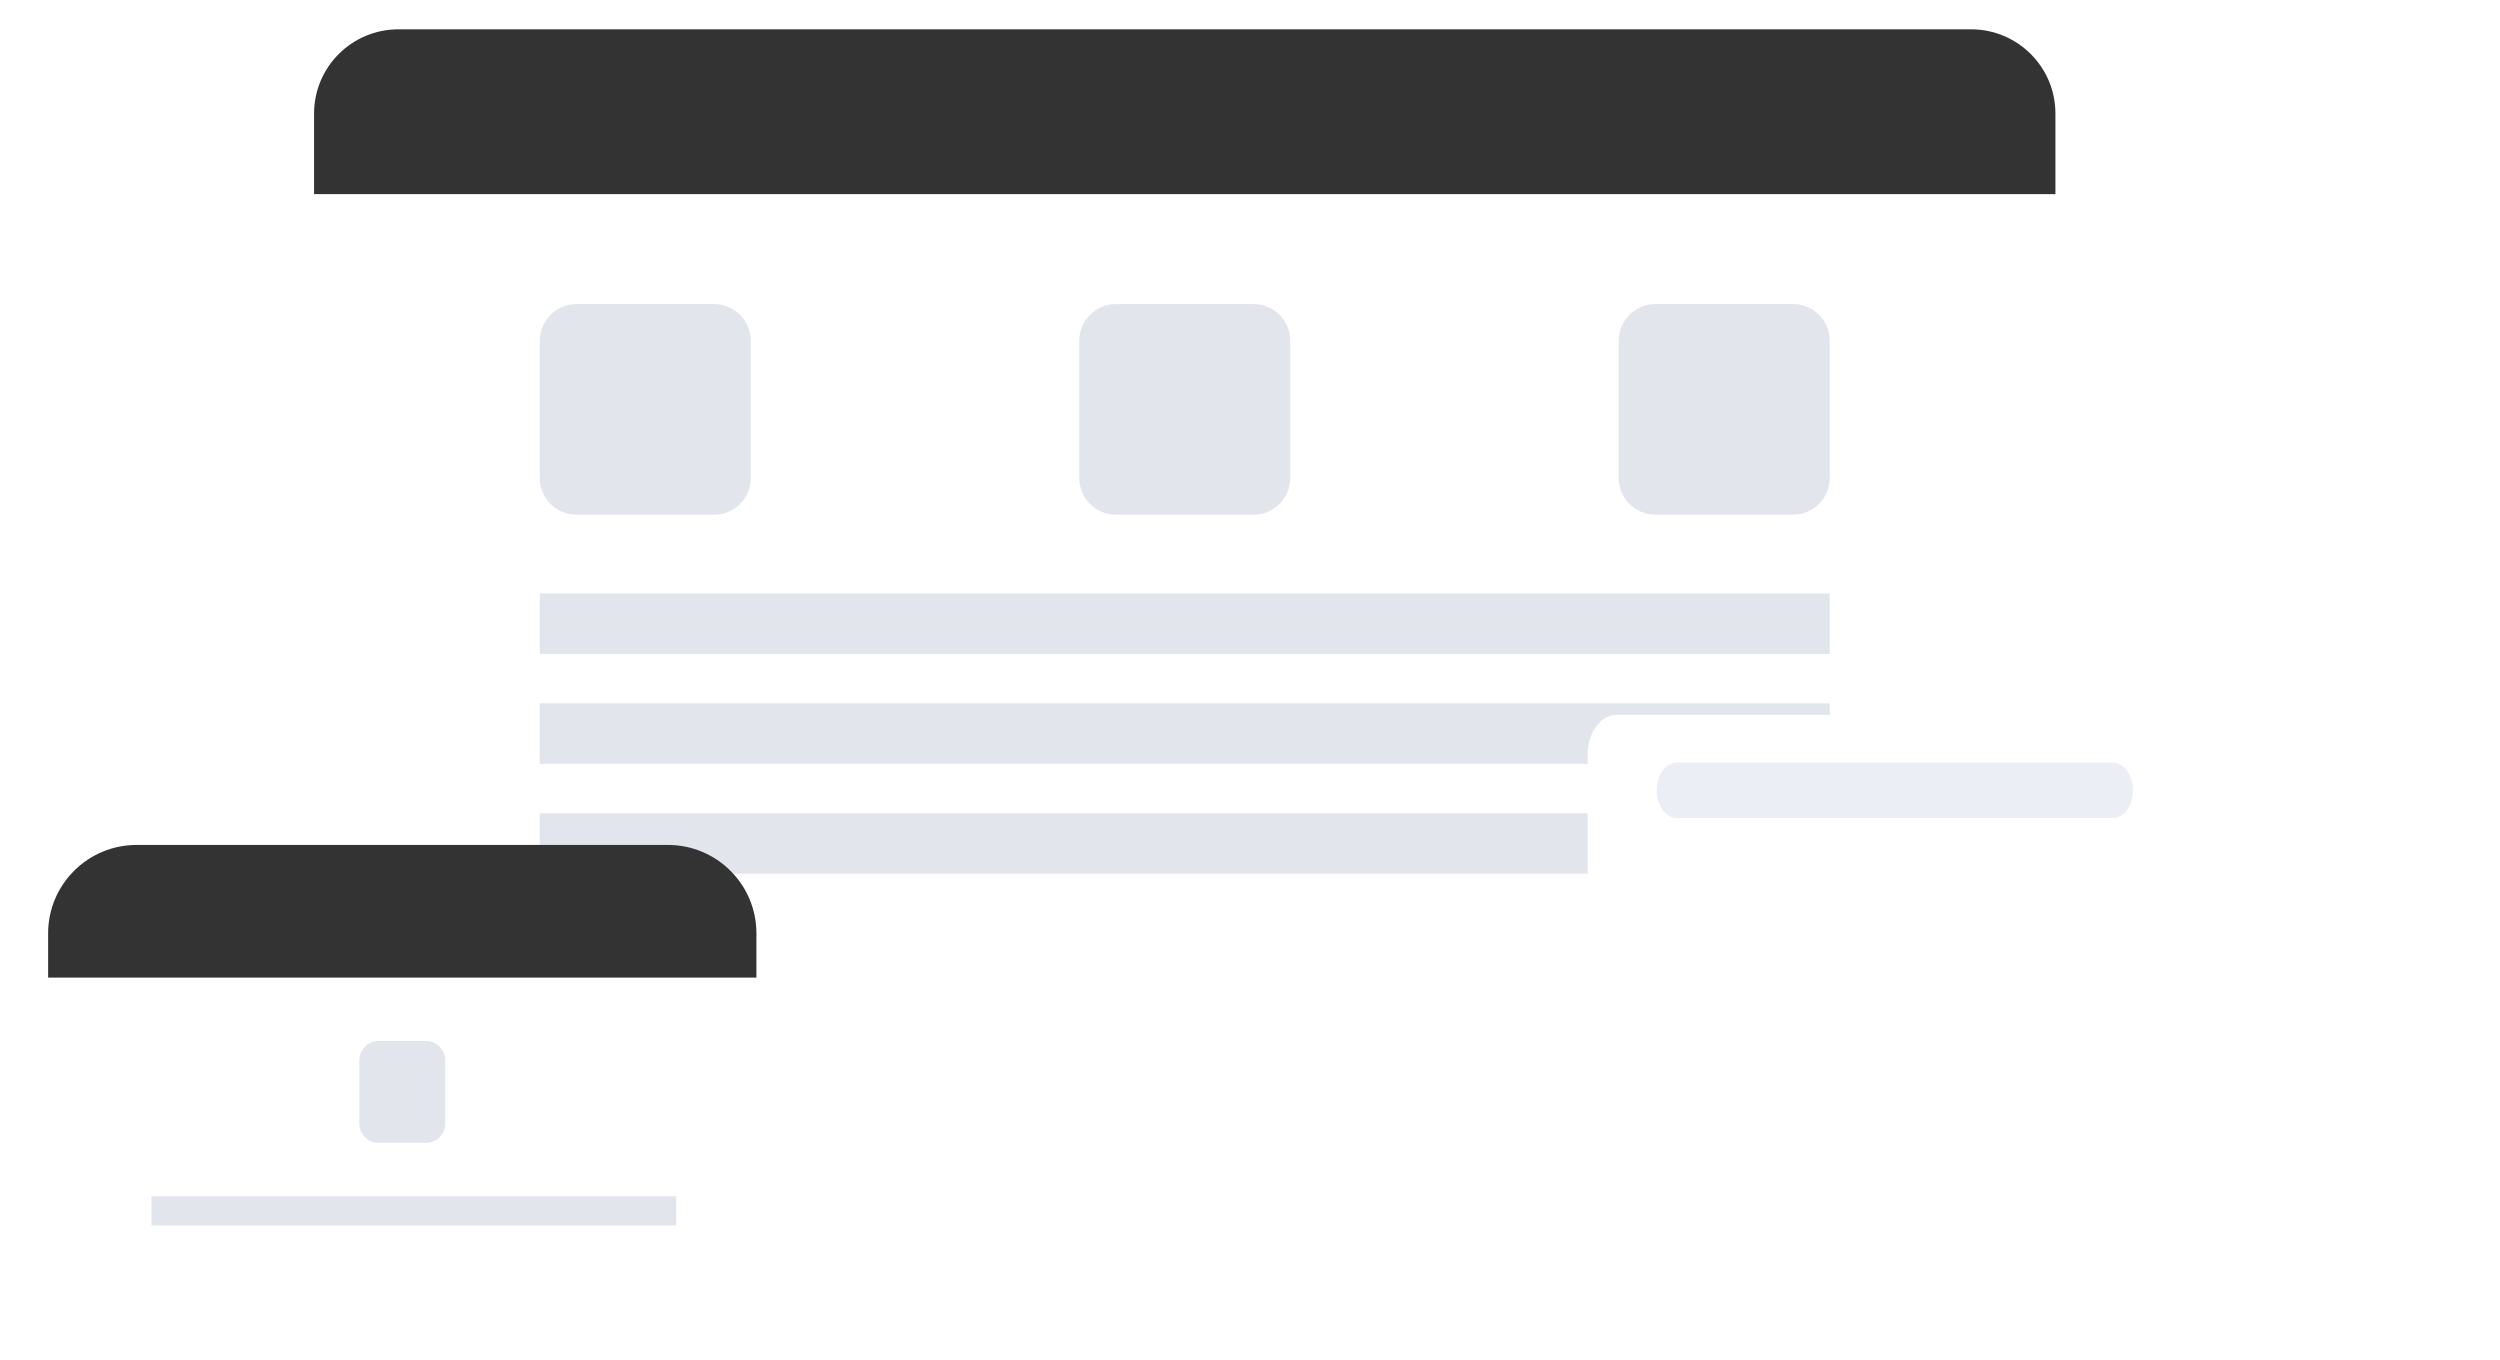 <svg width="783" height="426" viewBox="0 0 783 426" fill="none" xmlns="http://www.w3.org/2000/svg">
<g clip-path="url(#clip0)">
<g filter="url(#filter0_dd)">
<path d="M617.323 9.179H124.804C110.203 9.179 98.367 20.994 98.367 35.568V286.842C98.367 301.417 110.203 313.232 124.804 313.232H617.323C631.923 313.232 643.759 301.417 643.759 286.842V35.568C643.759 20.994 631.923 9.179 617.323 9.179Z" fill="white"/>
</g>
<path d="M98.367 35.568C98.367 20.994 110.203 9.179 124.804 9.179H617.323C631.923 9.179 643.759 20.994 643.759 35.568V60.81H98.367V35.568Z" fill="#333333"/>
<path d="M223.652 95.232H180.55C174.202 95.232 169.056 100.369 169.056 106.705V149.732C169.056 156.068 174.202 161.205 180.55 161.205H223.652C230 161.205 235.146 156.068 235.146 149.732V106.705C235.146 100.369 230 95.232 223.652 95.232Z" fill="#E3E5ED"/>
<path d="M573.071 185.874H169.056V204.805H573.071V185.874Z" fill="#E3E5ED"/>
<path d="M573.071 220.295H169.056V239.226H573.071V220.295Z" fill="#E3E5ED"/>
<path d="M573.071 254.716H169.056V273.647H573.071V254.716Z" fill="#E3E5ED"/>
<path d="M392.614 95.232H349.512C343.164 95.232 338.018 100.369 338.018 106.705V149.732C338.018 156.068 343.164 161.205 349.512 161.205H392.614C398.962 161.205 404.108 156.068 404.108 149.732V106.705C404.108 100.369 398.962 95.232 392.614 95.232Z" fill="#E3E5ED"/>
<path d="M561.577 95.232H518.474C512.126 95.232 506.98 100.369 506.98 106.705V149.732C506.98 156.068 512.126 161.205 518.474 161.205H561.577C567.925 161.205 573.071 156.068 573.071 149.732V106.705C573.071 100.369 567.925 95.232 561.577 95.232Z" fill="#E3E5ED"/>
</g>
<g clip-path="url(#clip1)">
<g filter="url(#filter1_dd)">
<path d="M209.184 264.634H42.801C27.486 264.634 15.071 277.034 15.071 292.331V383.852C15.071 399.149 27.486 411.549 42.801 411.549H209.184C224.499 411.549 236.915 399.149 236.915 383.852V292.331C236.915 277.034 224.499 264.634 209.184 264.634Z" fill="white"/>
</g>
<path d="M15.071 292.331C15.071 277.034 27.486 264.634 42.801 264.634H209.184C224.499 264.634 236.915 277.034 236.915 292.331V306.18H15.071V292.331Z" fill="#333333"/>
<path d="M133.406 326.049H118.58C115.251 326.049 112.552 328.745 112.552 332.07V351.906C112.552 355.231 115.251 357.927 118.58 357.927H133.406C136.736 357.927 139.435 355.231 139.435 351.906V332.07C139.435 328.745 136.736 326.049 133.406 326.049Z" fill="#E3E5ED"/>
<path d="M211.779 374.664H47.441V383.811H211.779V374.664Z" fill="#E3E5ED"/>
</g>
<g clip-path="url(#clip2)">
<g filter="url(#filter2_dd)">
<path d="M492.269 228.31C492.269 221.465 496.305 215.915 501.283 215.915H760.463C765.442 215.915 769.478 221.465 769.478 228.31V266.732C769.478 273.578 765.442 279.127 760.463 279.127H501.283C496.305 279.127 492.269 273.578 492.269 266.732V228.31Z" fill="white"/>
</g>
<path d="M518.863 247.521C518.863 242.729 521.688 238.845 525.173 238.845H661.749C665.235 238.845 668.06 242.729 668.06 247.521C668.06 252.313 665.235 256.197 661.749 256.197H525.173C521.688 256.197 518.863 252.313 518.863 247.521Z" fill="#ECEEF5"/>
</g>
<defs>
<filter id="filter0_dd" x="73.367" y="-6.821" width="600.391" height="344.053" filterUnits="userSpaceOnUse" color-interpolation-filters="sRGB">
<feFlood flood-opacity="0" result="BackgroundImageFix"/>
<feColorMatrix in="SourceAlpha" type="matrix" values="0 0 0 0 0 0 0 0 0 0 0 0 0 0 0 0 0 0 127 0"/>
<feOffset dx="10" dy="4"/>
<feGaussianBlur stdDeviation="10"/>
<feColorMatrix type="matrix" values="0 0 0 0 0 0 0 0 0 0 0 0 0 0 0 0 0 0 0.18 0"/>
<feBlend mode="normal" in2="BackgroundImageFix" result="effect1_dropShadow"/>
<feColorMatrix in="SourceAlpha" type="matrix" values="0 0 0 0 0 0 0 0 0 0 0 0 0 0 0 0 0 0 127 0"/>
<feOffset dx="-5" dy="4"/>
<feGaussianBlur stdDeviation="10"/>
<feColorMatrix type="matrix" values="0 0 0 0 0 0 0 0 0 0 0 0 0 0 0 0 0 0 0.12 0"/>
<feBlend mode="normal" in2="effect1_dropShadow" result="effect2_dropShadow"/>
<feBlend mode="normal" in="SourceGraphic" in2="effect2_dropShadow" result="shape"/>
</filter>
<filter id="filter1_dd" x="-9.929" y="248.634" width="276.844" height="186.915" filterUnits="userSpaceOnUse" color-interpolation-filters="sRGB">
<feFlood flood-opacity="0" result="BackgroundImageFix"/>
<feColorMatrix in="SourceAlpha" type="matrix" values="0 0 0 0 0 0 0 0 0 0 0 0 0 0 0 0 0 0 127 0"/>
<feOffset dx="10" dy="4"/>
<feGaussianBlur stdDeviation="10"/>
<feColorMatrix type="matrix" values="0 0 0 0 0 0 0 0 0 0 0 0 0 0 0 0 0 0 0.18 0"/>
<feBlend mode="normal" in2="BackgroundImageFix" result="effect1_dropShadow"/>
<feColorMatrix in="SourceAlpha" type="matrix" values="0 0 0 0 0 0 0 0 0 0 0 0 0 0 0 0 0 0 127 0"/>
<feOffset dx="-5" dy="4"/>
<feGaussianBlur stdDeviation="10"/>
<feColorMatrix type="matrix" values="0 0 0 0 0 0 0 0 0 0 0 0 0 0 0 0 0 0 0.12 0"/>
<feBlend mode="normal" in2="effect1_dropShadow" result="effect2_dropShadow"/>
<feBlend mode="normal" in="SourceGraphic" in2="effect2_dropShadow" result="shape"/>
</filter>
<filter id="filter2_dd" x="467.269" y="199.915" width="332.209" height="103.211" filterUnits="userSpaceOnUse" color-interpolation-filters="sRGB">
<feFlood flood-opacity="0" result="BackgroundImageFix"/>
<feColorMatrix in="SourceAlpha" type="matrix" values="0 0 0 0 0 0 0 0 0 0 0 0 0 0 0 0 0 0 127 0"/>
<feOffset dx="10" dy="4"/>
<feGaussianBlur stdDeviation="10"/>
<feColorMatrix type="matrix" values="0 0 0 0 0 0 0 0 0 0 0 0 0 0 0 0 0 0 0.18 0"/>
<feBlend mode="normal" in2="BackgroundImageFix" result="effect1_dropShadow"/>
<feColorMatrix in="SourceAlpha" type="matrix" values="0 0 0 0 0 0 0 0 0 0 0 0 0 0 0 0 0 0 127 0"/>
<feOffset dx="-5" dy="4"/>
<feGaussianBlur stdDeviation="10"/>
<feColorMatrix type="matrix" values="0 0 0 0 0 0 0 0 0 0 0 0 0 0 0 0 0 0 0.12 0"/>
<feBlend mode="normal" in2="effect1_dropShadow" result="effect2_dropShadow"/>
<feBlend mode="normal" in="SourceGraphic" in2="effect2_dropShadow" result="shape"/>
</filter>
<clipPath id="clip0">
<rect width="577" height="327" fill="white" transform="translate(84)"/>
</clipPath>
<clipPath id="clip1">
<rect width="255" height="171" fill="white" transform="translate(0 255)"/>
</clipPath>
<clipPath id="clip2">
<rect width="302" height="88" fill="white" transform="translate(481 206)"/>
</clipPath>
</defs>
</svg>
